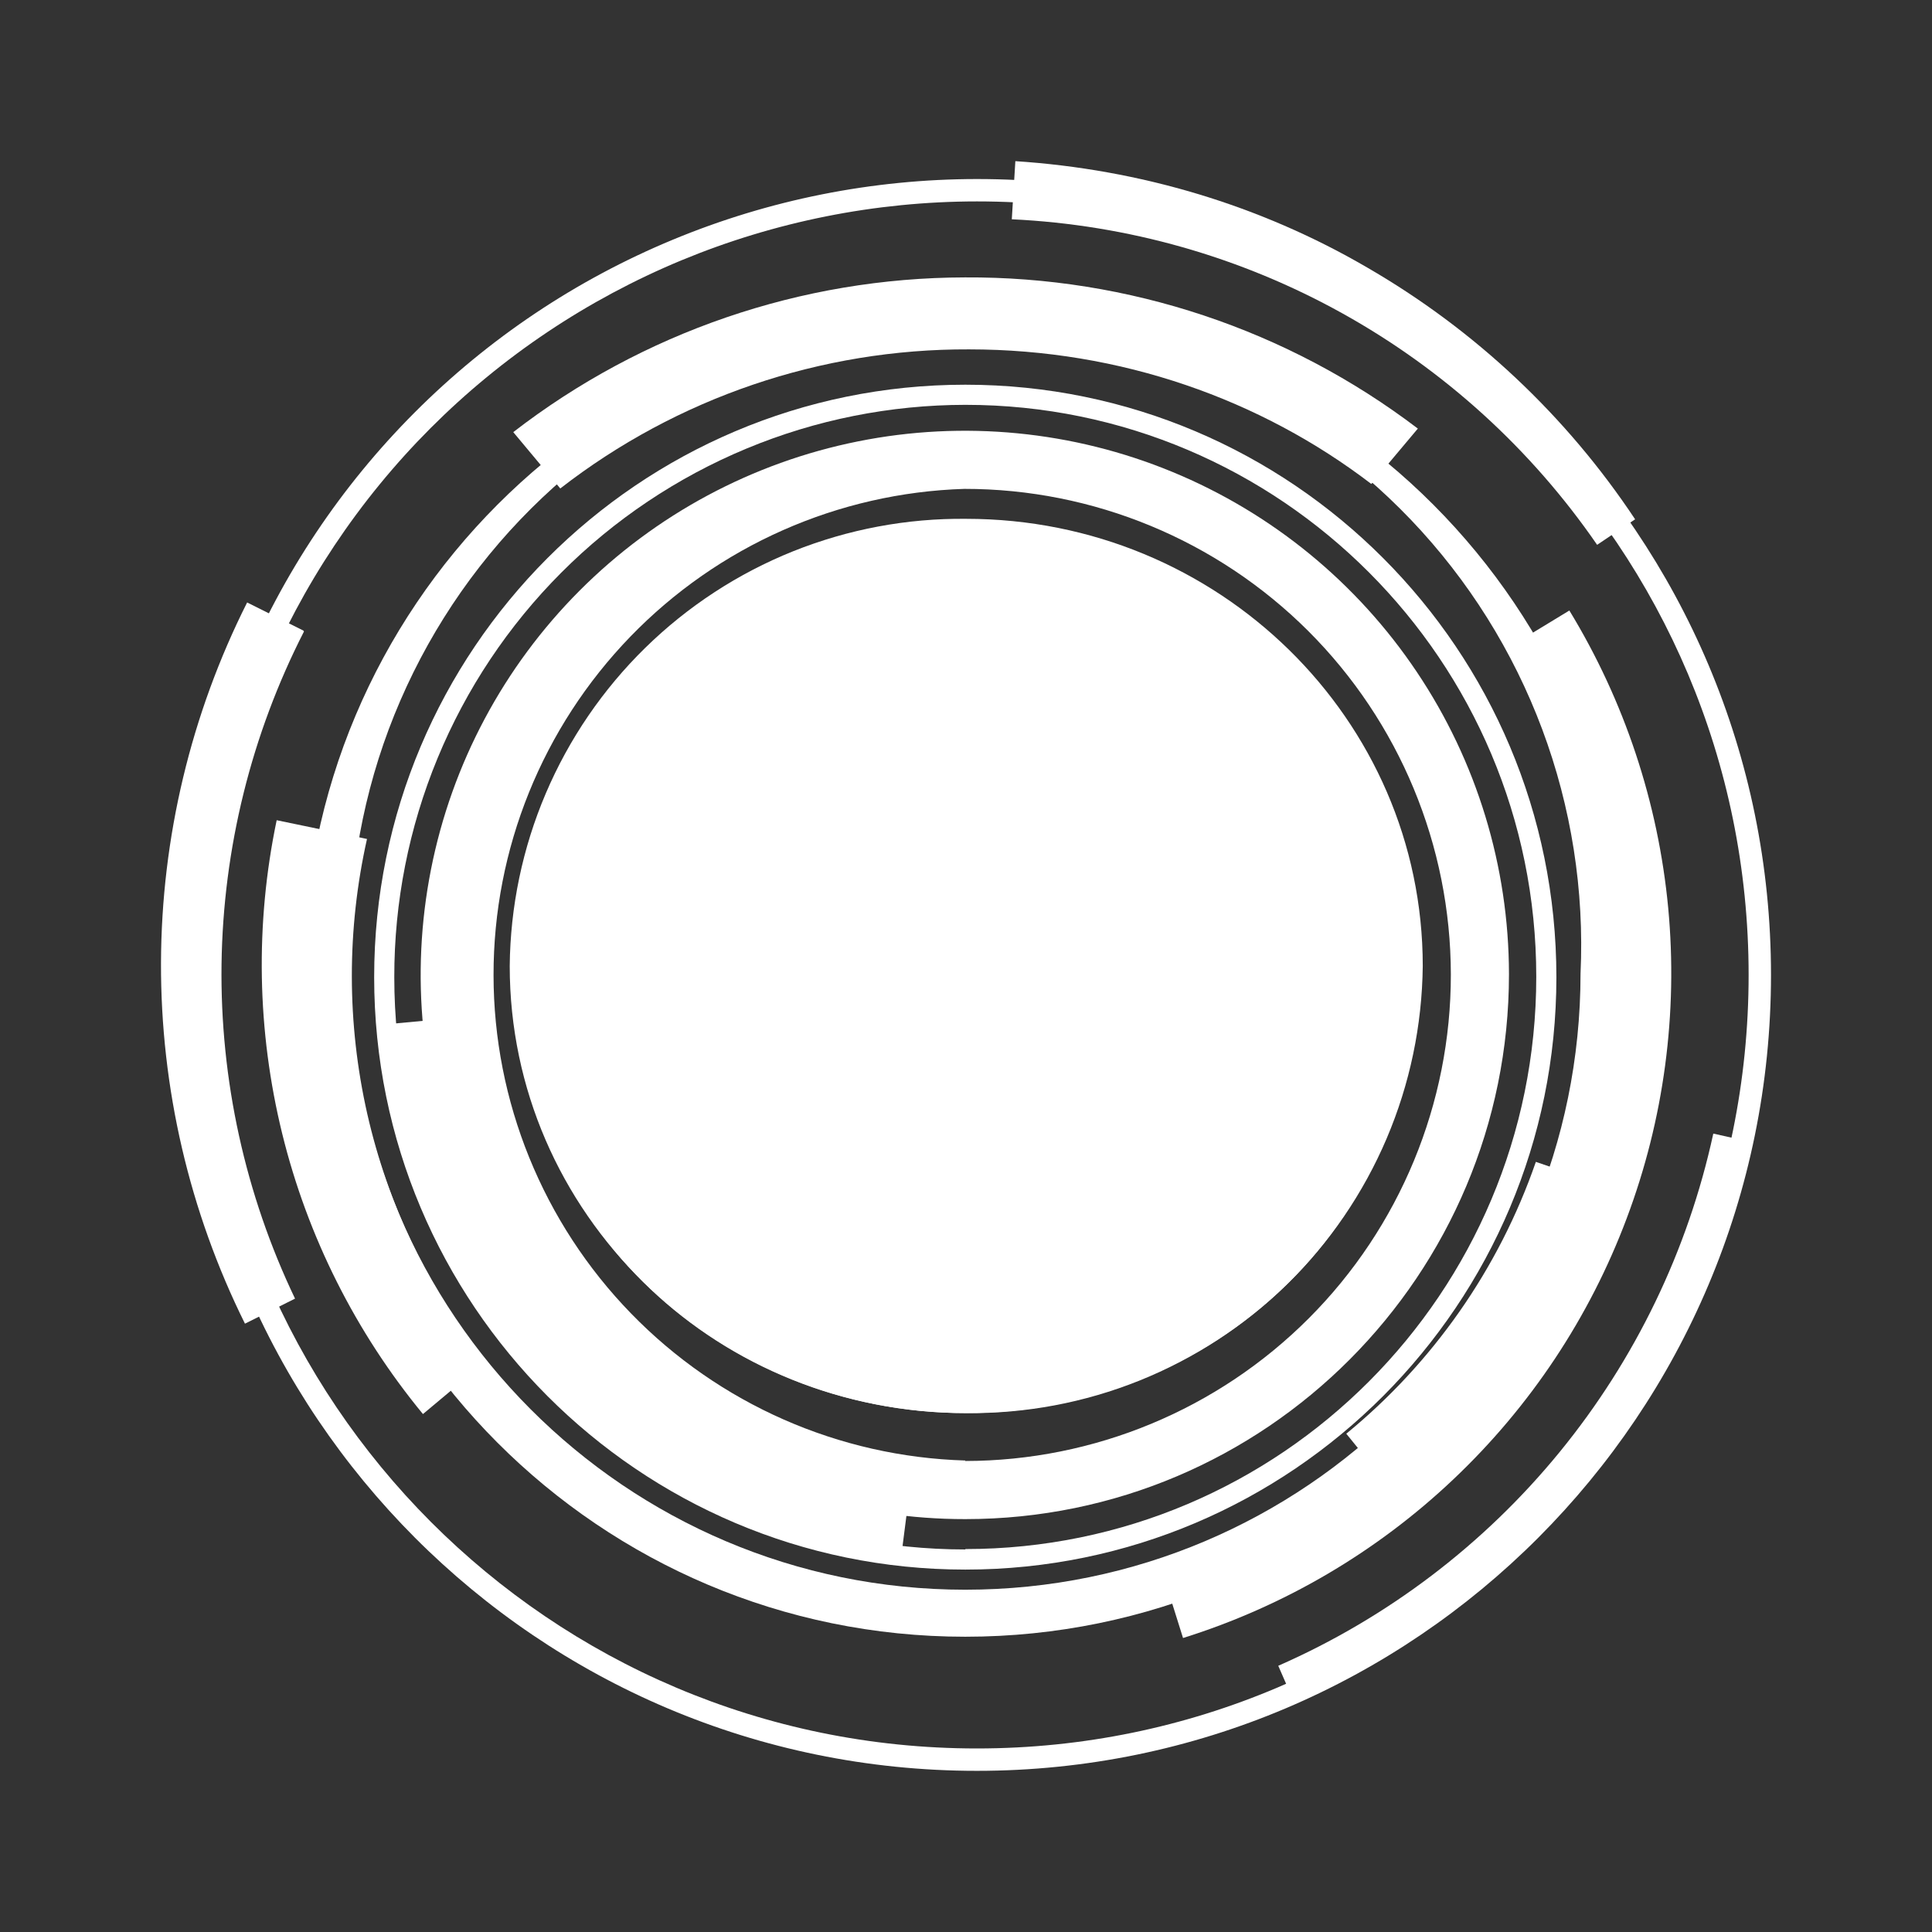 <svg width="24" height="24" viewBox="0 0 24 24" fill="none" xmlns="http://www.w3.org/2000/svg">
<rect x="0" y="0" width="24" height="24" fill="#333333" stroke="none"/>
<path d="M12.003 17.554C15.07 17.554 17.557 15.192 17.557 12.277C17.557 9.363 15.07 7.001 12.003 7.001C8.935 7.001 6.448 9.363 6.448 12.277C6.448 15.192 8.935 17.554 12.003 17.554Z" fill="white"/>
<path fill-rule="evenodd" clip-rule="evenodd" d="M12.135 21.998C17.579 21.998 22 17.571 22 12.111C22 6.651 17.584 2.224 12.135 2.224C10.838 2.225 9.553 2.481 8.355 2.979C7.157 3.476 6.068 4.205 5.152 5.123C4.235 6.041 3.508 7.131 3.013 8.33C2.518 9.529 2.264 10.814 2.265 12.111C2.265 17.571 6.681 21.998 12.135 21.998ZM12.135 21.72C17.429 21.72 21.722 17.416 21.722 12.111C21.722 6.807 17.429 2.502 12.135 2.502C10.874 2.503 9.626 2.752 8.462 3.235C7.297 3.719 6.239 4.427 5.348 5.319C4.457 6.212 3.751 7.271 3.27 8.436C2.788 9.602 2.541 10.85 2.543 12.111C2.543 17.416 6.836 21.72 12.135 21.72Z" fill="white"/>
<path d="M21.283 14.083C20.968 15.533 20.314 16.888 19.375 18.037C18.436 19.186 17.238 20.096 15.879 20.693L16.068 21.126C17.487 20.489 18.739 19.53 19.722 18.325C20.706 17.119 21.395 15.701 21.733 14.183L21.289 14.083H21.283Z" fill="white"/>
<path d="M3.77 7.834L3.07 7.484C2.371 8.873 2.005 10.406 2 11.96C1.995 13.515 2.352 15.05 3.043 16.443L3.665 16.132C3.045 14.835 2.733 13.413 2.752 11.976C2.772 10.539 3.122 9.125 3.776 7.845L3.77 7.834Z" fill="white"/>
<path d="M16.985 3.324C15.652 2.546 14.152 2.102 12.613 2.002L12.569 2.724C14.01 2.792 15.417 3.192 16.678 3.894C17.939 4.595 19.021 5.579 19.84 6.768L20.312 6.451C19.459 5.166 18.32 4.096 16.985 3.324Z" fill="white"/>
<path fill-rule="evenodd" clip-rule="evenodd" d="M11.991 18.871C15.723 18.871 18.745 15.838 18.745 12.1C18.743 10.763 18.345 9.457 17.6 8.347C16.856 7.237 15.799 6.372 14.563 5.862C13.328 5.352 11.968 5.22 10.658 5.483C9.347 5.746 8.144 6.391 7.2 7.337C6.256 8.283 5.613 9.488 5.354 10.8C5.095 12.111 5.23 13.47 5.743 14.704C6.256 15.939 7.123 16.994 8.235 17.735C9.347 18.477 10.654 18.872 11.991 18.871ZM11.991 18.149C13.592 18.147 15.127 17.51 16.259 16.376C17.39 15.243 18.024 13.707 18.023 12.106C18.021 10.504 17.384 8.969 16.251 7.838C15.117 6.707 13.581 6.072 11.98 6.073C10.411 6.122 8.923 6.78 7.831 7.908C6.739 9.036 6.129 10.544 6.131 12.114C6.132 13.683 6.745 15.191 7.839 16.316C8.933 17.442 10.422 18.097 11.991 18.143V18.149Z" fill="white"/>
<path fill-rule="evenodd" clip-rule="evenodd" d="M12.003 17.554C12.74 17.562 13.471 17.425 14.155 17.15C14.839 16.875 15.463 16.468 15.989 15.953C16.516 15.437 16.936 14.822 17.225 14.144C17.514 13.466 17.666 12.737 17.674 12C17.674 8.934 15.135 6.445 12.003 6.445C11.265 6.437 10.534 6.575 9.85 6.849C9.166 7.124 8.543 7.531 8.016 8.047C7.489 8.563 7.069 9.178 6.78 9.856C6.491 10.534 6.339 11.263 6.332 12C6.332 15.066 8.87 17.554 12.003 17.554ZM12.003 16.96C14.797 16.96 17.068 14.738 17.068 12C17.062 11.341 16.925 10.691 16.667 10.085C16.409 9.479 16.034 8.93 15.564 8.47C15.093 8.009 14.537 7.646 13.925 7.4C13.314 7.155 12.661 7.032 12.003 7.04C9.209 7.04 6.937 9.261 6.937 12C6.944 12.658 7.08 13.309 7.338 13.915C7.596 14.52 7.971 15.069 8.442 15.53C8.912 15.991 9.469 16.354 10.08 16.599C10.691 16.845 11.344 16.967 12.003 16.96Z" fill="white"/>
<path fill-rule="evenodd" clip-rule="evenodd" d="M11.991 20.332C16.535 20.332 20.212 16.643 20.212 12.094C20.212 7.545 16.535 3.857 11.991 3.857C7.453 3.857 3.771 7.545 3.771 12.094C3.771 16.649 7.453 20.332 11.991 20.332ZM11.991 19.748C16.212 19.748 19.634 16.321 19.634 12.094C19.682 11.061 19.52 10.029 19.158 9.06C18.796 8.091 18.241 7.205 17.527 6.457C16.813 5.709 15.954 5.113 15.003 4.706C14.052 4.299 13.028 4.089 11.994 4.089C10.959 4.089 9.936 4.299 8.985 4.706C8.034 5.113 7.175 5.709 6.461 6.457C5.747 7.205 5.192 8.091 4.829 9.06C4.467 10.029 4.305 11.061 4.354 12.094C4.354 16.321 7.775 19.748 11.991 19.748Z" fill="white"/>
<path fill-rule="evenodd" clip-rule="evenodd" d="M11.992 19.498C16.046 19.498 19.334 16.199 19.334 12.139C19.334 8.073 16.046 4.779 11.992 4.779C7.937 4.779 4.648 8.073 4.648 12.139C4.648 16.199 7.937 19.498 11.992 19.498ZM11.992 19.243C15.907 19.243 19.084 16.06 19.084 12.133C19.084 8.212 15.907 5.029 11.992 5.029C11.059 5.03 10.135 5.214 9.274 5.572C8.413 5.93 7.63 6.454 6.972 7.114C6.313 7.774 5.791 8.558 5.435 9.42C5.079 10.282 4.897 11.206 4.898 12.139C4.898 16.06 8.076 19.248 11.992 19.248V19.243Z" fill="white"/>
<path fill-rule="evenodd" clip-rule="evenodd" d="M11.991 16.371C12.548 16.371 13.099 16.261 13.614 16.047C14.128 15.834 14.595 15.521 14.989 15.127C15.383 14.733 15.695 14.265 15.907 13.751C16.12 13.236 16.23 12.685 16.229 12.128C16.229 11.571 16.119 11.02 15.905 10.505C15.692 9.991 15.379 9.523 14.985 9.13C14.591 8.736 14.123 8.424 13.609 8.211C13.094 7.999 12.543 7.889 11.986 7.89C10.861 7.89 9.783 8.338 8.988 9.134C8.193 9.93 7.747 11.009 7.748 12.133C7.748 13.258 8.196 14.336 8.992 15.131C9.787 15.926 10.866 16.372 11.991 16.371ZM11.991 14.494C12.633 14.494 13.249 14.239 13.704 13.784C14.158 13.33 14.413 12.714 14.413 12.072C14.413 11.43 14.158 10.814 13.704 10.36C13.249 9.906 12.633 9.65 11.991 9.65C11.349 9.65 10.733 9.906 10.279 10.36C9.825 10.814 9.569 11.43 9.569 12.072C9.569 12.714 9.825 13.33 10.279 13.784C10.733 14.239 11.349 14.494 11.991 14.494Z" fill="white"/>
<path d="M4.559 10.422L3.437 10.189C3.168 11.476 3.192 12.807 3.506 14.084C3.82 15.361 4.418 16.551 5.254 17.566L6.031 16.916C5.319 16.011 4.817 14.958 4.562 13.835C4.308 12.712 4.307 11.546 4.559 10.422Z" fill="white"/>
<path d="M11.986 3.446C9.956 3.45 7.983 4.126 6.376 5.368L6.96 6.068C8.411 4.941 10.199 4.333 12.037 4.34C13.925 4.34 15.664 4.963 17.035 6.012L17.613 5.324C15.996 4.094 14.018 3.434 11.986 3.446Z" fill="white"/>
<path d="M11.308 18.454C9.851 18.271 8.5 17.593 7.481 16.535C6.463 15.477 5.837 14.102 5.709 12.639L4.82 12.722C4.971 14.384 5.685 15.945 6.845 17.145C8.005 18.346 9.541 19.113 11.197 19.321L11.308 18.454Z" fill="white"/>
<path d="M14.446 19.532C15.575 19.178 16.609 18.571 17.468 17.757C18.327 16.944 18.989 15.944 19.404 14.836C19.818 13.728 19.974 12.54 19.86 11.362C19.746 10.184 19.365 9.048 18.745 8.04L19.495 7.584C20.179 8.706 20.599 9.969 20.723 11.278C20.846 12.587 20.67 13.906 20.207 15.136C19.745 16.367 19.008 17.475 18.053 18.378C17.098 19.282 15.95 19.955 14.696 20.348L14.44 19.532H14.446Z" fill="white"/>
<path d="M19.079 14.433C18.618 15.766 17.796 16.932 16.724 17.81L17.512 18.782C18.777 17.748 19.727 16.383 20.256 14.838L19.079 14.433Z" fill="white"/>
<path d="M8.669 10.334V14.222H9.224V11.306L9.569 14.222H9.991L10.335 11.306V14.222H10.891V10.334H10.013L9.78 12.383L9.547 10.334H8.669Z" fill="white"/>
<path fill-rule="evenodd" clip-rule="evenodd" d="M12.302 10.334C12.558 10.328 13.057 10.467 13.057 11.106V11.717C13.041 11.839 12.946 12.106 12.669 12.133C12.847 12.167 13.113 12.361 13.113 12.772V13.733C13.102 13.9 13.002 14.222 12.669 14.222H11.447V10.334H12.302ZM12.002 10.889V12H12.302C12.346 11.982 12.384 11.951 12.41 11.911C12.437 11.872 12.451 11.825 12.452 11.778V11.1C12.441 11.028 12.396 10.889 12.258 10.889H12.002ZM12.002 13.666V12.556H12.263C12.402 12.556 12.452 12.728 12.458 12.816V13.394C12.458 13.555 12.358 13.644 12.313 13.666H12.002ZM14.835 10.334H13.669V14.222H14.835C15.113 14.222 15.335 13.989 15.335 13.7V10.856C15.335 10.567 15.113 10.334 14.835 10.334ZM14.607 10.889H14.224V13.666H14.607C14.663 13.666 14.702 13.511 14.702 13.316V11.239C14.702 11.045 14.663 10.889 14.607 10.889Z" fill="white"/>
</svg>
